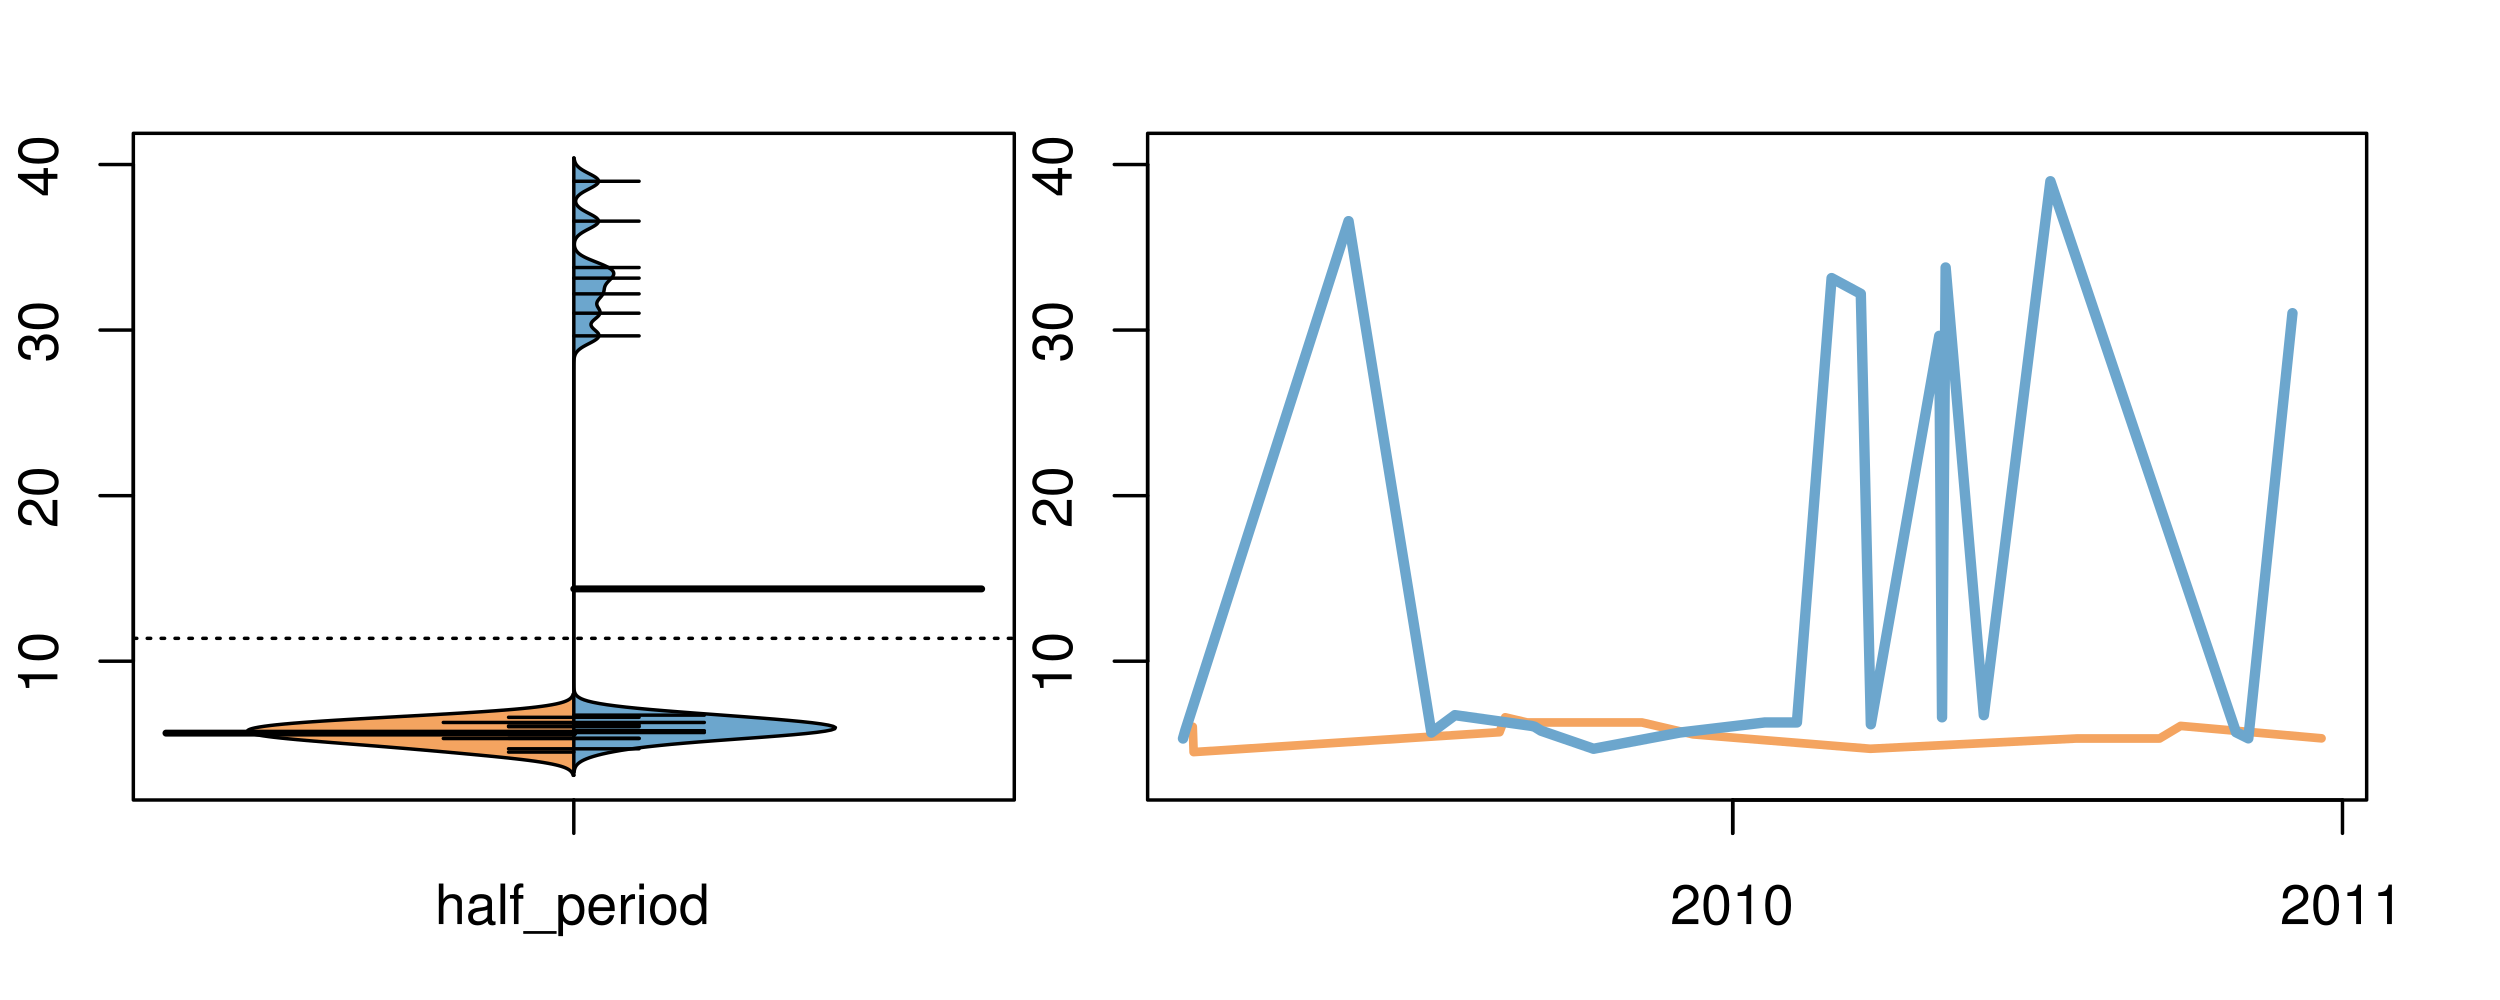 <?xml version="1.0" encoding="UTF-8"?>
<svg xmlns="http://www.w3.org/2000/svg" xmlns:xlink="http://www.w3.org/1999/xlink" width="540pt" height="216pt" viewBox="0 0 540 216" version="1.1">
<defs>
<g>
<symbol overflow="visible" id="glyph0-0">
<path style="stroke:none;" d="M -6.062 -3.109 L 0 -3.109 L 0 -4.156 L -8.516 -4.156 L -8.516 -3.469 C -7.203 -3.094 -7.016 -2.859 -6.812 -1.219 L -6.062 -1.219 Z M -6.062 -3.109 "/>
</symbol>
<symbol overflow="visible" id="glyph0-1">
<path style="stroke:none;" d="M -8.516 -3.297 C -8.516 -2.516 -8.156 -1.781 -7.578 -1.344 C -6.828 -0.797 -5.688 -0.516 -4.109 -0.516 C -1.25 -0.516 0.281 -1.469 0.281 -3.297 C 0.281 -5.094 -1.25 -6.078 -4.047 -6.078 C -5.703 -6.078 -6.797 -5.812 -7.578 -5.25 C -8.172 -4.812 -8.516 -4.109 -8.516 -3.297 Z M -7.578 -3.297 C -7.578 -4.438 -6.422 -5 -4.141 -5 C -1.734 -5 -0.594 -4.453 -0.594 -3.281 C -0.594 -2.156 -1.781 -1.594 -4.109 -1.594 C -6.438 -1.594 -7.578 -2.156 -7.578 -3.297 Z M -7.578 -3.297 "/>
</symbol>
<symbol overflow="visible" id="glyph0-2">
<path style="stroke:none;" d="M -1.047 -6.078 L -1.047 -1.594 C -1.734 -1.703 -2.188 -2.094 -2.797 -3.125 L -3.438 -4.328 C -4.094 -5.516 -4.969 -6.125 -6.016 -6.125 C -6.719 -6.125 -7.375 -5.844 -7.844 -5.344 C -8.297 -4.844 -8.516 -4.219 -8.516 -3.406 C -8.516 -2.328 -8.125 -1.531 -7.406 -1.062 C -6.953 -0.75 -6.422 -0.625 -5.562 -0.594 L -5.562 -1.656 C -6.125 -1.688 -6.484 -1.766 -6.75 -1.906 C -7.266 -2.188 -7.578 -2.734 -7.578 -3.375 C -7.578 -4.328 -6.906 -5.047 -5.984 -5.047 C -5.312 -5.047 -4.734 -4.656 -4.312 -3.906 L -3.688 -2.797 C -2.672 -1.016 -1.875 -0.5 0 -0.406 L 0 -6.078 Z M -1.047 -6.078 "/>
</symbol>
<symbol overflow="visible" id="glyph0-3">
<path style="stroke:none;" d="M -3.906 -2.656 L -3.906 -3.234 C -3.906 -4.391 -3.391 -4.984 -2.359 -4.984 C -1.297 -4.984 -0.656 -4.328 -0.656 -3.234 C -0.656 -2.078 -1.234 -1.516 -2.469 -1.438 L -2.469 -0.391 C -1.781 -0.438 -1.344 -0.547 -0.953 -0.75 C -0.141 -1.188 0.281 -2.031 0.281 -3.188 C 0.281 -4.938 -0.766 -6.078 -2.375 -6.078 C -3.453 -6.078 -4.062 -5.656 -4.406 -4.625 C -4.719 -5.422 -5.312 -5.812 -6.172 -5.812 C -7.625 -5.812 -8.516 -4.844 -8.516 -3.234 C -8.516 -1.516 -7.578 -0.594 -5.766 -0.562 L -5.766 -1.625 C -6.281 -1.625 -6.562 -1.688 -6.828 -1.812 C -7.297 -2.047 -7.578 -2.578 -7.578 -3.234 C -7.578 -4.172 -7.031 -4.734 -6.125 -4.734 C -5.531 -4.734 -5.172 -4.531 -4.984 -4.062 C -4.859 -3.766 -4.812 -3.391 -4.797 -2.656 Z M -3.906 -2.656 "/>
</symbol>
<symbol overflow="visible" id="glyph0-4">
<path style="stroke:none;" d="M -2.047 -3.922 L 0 -3.922 L 0 -4.984 L -2.047 -4.984 L -2.047 -6.234 L -2.984 -6.234 L -2.984 -4.984 L -8.516 -4.984 L -8.516 -4.203 L -3.156 -0.344 L -2.047 -0.344 Z M -2.984 -3.922 L -2.984 -1.266 L -6.703 -3.922 Z M -2.984 -3.922 "/>
</symbol>
<symbol overflow="visible" id="glyph0-5">
<path style="stroke:none;" d="M -8.75 -5.938 L -8.75 -4.938 L -5.5 -4.938 C -6.125 -4.531 -6.469 -3.859 -6.469 -3.016 C -6.469 -1.375 -5.156 -0.312 -3.156 -0.312 C -1.031 -0.312 0.281 -1.359 0.281 -3.047 C 0.281 -3.906 -0.047 -4.516 -0.828 -5.047 L 0 -5.047 L 0 -5.938 Z M -5.531 -3.188 C -5.531 -4.266 -4.578 -4.938 -3.078 -4.938 C -1.625 -4.938 -0.656 -4.25 -0.656 -3.188 C -0.656 -2.094 -1.625 -1.359 -3.094 -1.359 C -4.562 -1.359 -5.531 -2.094 -5.531 -3.188 Z M -5.531 -3.188 "/>
</symbol>
<symbol overflow="visible" id="glyph0-6">
<path style="stroke:none;" d="M -6.281 -3.094 L -6.281 -2.047 L -7.266 -2.047 C -7.688 -2.047 -7.906 -2.297 -7.906 -2.75 C -7.906 -2.828 -7.906 -2.875 -7.891 -3.094 L -8.719 -3.094 C -8.766 -2.875 -8.781 -2.734 -8.781 -2.531 C -8.781 -1.609 -8.25 -1.062 -7.359 -1.062 L -6.281 -1.062 L -6.281 -0.219 L -5.469 -0.219 L -5.469 -1.062 L 0 -1.062 L 0 -2.047 L -5.469 -2.047 L -5.469 -3.094 Z M -6.281 -3.094 "/>
</symbol>
<symbol overflow="visible" id="glyph0-7">
<path style="stroke:none;" d="M 1.516 -6.938 L 1.516 0.266 L 2.109 0.266 L 2.109 -6.938 Z M 1.516 -6.938 "/>
</symbol>
<symbol overflow="visible" id="glyph0-8">
<path style="stroke:none;" d="M -6.469 -3.266 C -6.469 -1.5 -5.203 -0.438 -3.094 -0.438 C -0.984 -0.438 0.281 -1.484 0.281 -3.281 C 0.281 -5.047 -0.984 -6.125 -3.047 -6.125 C -5.219 -6.125 -6.469 -5.078 -6.469 -3.266 Z M -5.547 -3.281 C -5.547 -4.406 -4.625 -5.078 -3.062 -5.078 C -1.578 -5.078 -0.641 -4.375 -0.641 -3.281 C -0.641 -2.156 -1.578 -1.469 -3.094 -1.469 C -4.609 -1.469 -5.547 -2.156 -5.547 -3.281 Z M -5.547 -3.281 "/>
</symbol>
<symbol overflow="visible" id="glyph0-9">
<path style="stroke:none;" d="M -8.75 -1.828 L -8.75 -0.812 L 0 -0.812 L 0 -1.828 Z M -8.75 -1.828 "/>
</symbol>
<symbol overflow="visible" id="glyph0-10">
<path style="stroke:none;" d="M -1.25 -2.297 L -1.25 -1.047 L 0 -1.047 L 0 -2.297 Z M -1.25 -2.297 "/>
</symbol>
<symbol overflow="visible" id="glyph0-11">
<path style="stroke:none;" d="M 0 -3.422 L -6.281 -5.828 L -6.281 -4.703 L -1.188 -2.922 L -6.281 -1.25 L -6.281 -0.125 L 0 -2.328 Z M 0 -3.422 "/>
</symbol>
<symbol overflow="visible" id="glyph0-12">
<path style="stroke:none;" d="M -0.594 -6.422 C -0.562 -6.312 -0.562 -6.266 -0.562 -6.203 C -0.562 -5.859 -0.75 -5.656 -1.062 -5.656 L -4.75 -5.656 C -5.875 -5.656 -6.469 -4.844 -6.469 -3.297 C -6.469 -2.391 -6.203 -1.625 -5.734 -1.219 C -5.406 -0.922 -5.047 -0.797 -4.422 -0.781 L -4.422 -1.781 C -5.203 -1.875 -5.547 -2.328 -5.547 -3.266 C -5.547 -4.156 -5.203 -4.672 -4.609 -4.672 L -4.344 -4.672 C -3.922 -4.672 -3.75 -4.422 -3.641 -3.625 C -3.469 -2.203 -3.422 -1.984 -3.266 -1.609 C -2.969 -0.875 -2.406 -0.5 -1.578 -0.5 C -0.438 -0.5 0.281 -1.297 0.281 -2.562 C 0.281 -3.359 0 -4 -0.641 -4.703 C -0.016 -4.781 0.281 -5.094 0.281 -5.734 C 0.281 -5.938 0.25 -6.094 0.172 -6.422 Z M -1.984 -4.672 C -1.641 -4.672 -1.438 -4.578 -1.156 -4.266 C -0.797 -3.859 -0.594 -3.375 -0.594 -2.781 C -0.594 -2 -0.969 -1.547 -1.609 -1.547 C -2.266 -1.547 -2.609 -1.984 -2.766 -3.062 C -2.906 -4.109 -2.953 -4.328 -3.109 -4.672 Z M -1.984 -4.672 "/>
</symbol>
<symbol overflow="visible" id="glyph0-13">
<path style="stroke:none;" d="M 0 -5.781 L -6.281 -5.781 L -6.281 -4.781 L -2.719 -4.781 C -1.438 -4.781 -0.594 -4.109 -0.594 -3.078 C -0.594 -2.281 -1.078 -1.781 -1.844 -1.781 L -6.281 -1.781 L -6.281 -0.781 L -1.438 -0.781 C -0.391 -0.781 0.281 -1.562 0.281 -2.781 C 0.281 -3.703 -0.047 -4.297 -0.875 -4.891 L 0 -4.891 Z M 0 -5.781 "/>
</symbol>
<symbol overflow="visible" id="glyph0-14">
<path style="stroke:none;" d="M -2.812 -6.156 C -3.766 -6.156 -4.344 -6.078 -4.812 -5.906 C -5.844 -5.5 -6.469 -4.531 -6.469 -3.359 C -6.469 -1.609 -5.125 -0.484 -3.062 -0.484 C -1 -0.484 0.281 -1.578 0.281 -3.344 C 0.281 -4.781 -0.547 -5.766 -1.906 -6.031 L -1.906 -5.016 C -1.078 -4.734 -0.641 -4.172 -0.641 -3.375 C -0.641 -2.734 -0.938 -2.203 -1.469 -1.859 C -1.828 -1.625 -2.188 -1.531 -2.812 -1.531 Z M -3.625 -1.547 C -4.781 -1.625 -5.547 -2.344 -5.547 -3.344 C -5.547 -4.328 -4.734 -5.094 -3.703 -5.094 C -3.672 -5.094 -3.641 -5.094 -3.625 -5.078 Z M -3.625 -1.547 "/>
</symbol>
<symbol overflow="visible" id="glyph1-0">
<path style="stroke:none;" d="M 0.844 -8.75 L 0.844 0 L 1.844 0 L 1.844 -3.469 C 1.844 -4.75 2.516 -5.594 3.547 -5.594 C 3.859 -5.594 4.188 -5.484 4.422 -5.297 C 4.719 -5.094 4.844 -4.797 4.844 -4.359 L 4.844 0 L 5.828 0 L 5.828 -4.75 C 5.828 -5.812 5.078 -6.469 3.859 -6.469 C 2.969 -6.469 2.422 -6.188 1.844 -5.422 L 1.844 -8.75 Z M 0.844 -8.75 "/>
</symbol>
<symbol overflow="visible" id="glyph1-1">
<path style="stroke:none;" d="M 6.422 -0.594 C 6.312 -0.562 6.266 -0.562 6.203 -0.562 C 5.859 -0.562 5.656 -0.75 5.656 -1.062 L 5.656 -4.75 C 5.656 -5.875 4.844 -6.469 3.297 -6.469 C 2.391 -6.469 1.625 -6.203 1.219 -5.734 C 0.922 -5.406 0.797 -5.047 0.781 -4.422 L 1.781 -4.422 C 1.875 -5.203 2.328 -5.547 3.266 -5.547 C 4.156 -5.547 4.672 -5.203 4.672 -4.609 L 4.672 -4.344 C 4.672 -3.922 4.422 -3.75 3.625 -3.641 C 2.203 -3.469 1.984 -3.422 1.609 -3.266 C 0.875 -2.969 0.5 -2.406 0.5 -1.578 C 0.5 -0.438 1.297 0.281 2.562 0.281 C 3.359 0.281 4 0 4.703 -0.641 C 4.781 -0.016 5.094 0.281 5.734 0.281 C 5.938 0.281 6.094 0.25 6.422 0.172 Z M 4.672 -1.984 C 4.672 -1.641 4.578 -1.438 4.266 -1.156 C 3.859 -0.797 3.375 -0.594 2.781 -0.594 C 2 -0.594 1.547 -0.969 1.547 -1.609 C 1.547 -2.266 1.984 -2.609 3.062 -2.766 C 4.109 -2.906 4.328 -2.953 4.672 -3.109 Z M 4.672 -1.984 "/>
</symbol>
<symbol overflow="visible" id="glyph1-2">
<path style="stroke:none;" d="M 1.828 -8.75 L 0.812 -8.75 L 0.812 0 L 1.828 0 Z M 1.828 -8.75 "/>
</symbol>
<symbol overflow="visible" id="glyph1-3">
<path style="stroke:none;" d="M 3.094 -6.281 L 2.047 -6.281 L 2.047 -7.266 C 2.047 -7.688 2.297 -7.906 2.75 -7.906 C 2.828 -7.906 2.875 -7.906 3.094 -7.891 L 3.094 -8.719 C 2.875 -8.766 2.734 -8.781 2.531 -8.781 C 1.609 -8.781 1.062 -8.25 1.062 -7.359 L 1.062 -6.281 L 0.219 -6.281 L 0.219 -5.469 L 1.062 -5.469 L 1.062 0 L 2.047 0 L 2.047 -5.469 L 3.094 -5.469 Z M 3.094 -6.281 "/>
</symbol>
<symbol overflow="visible" id="glyph1-4">
<path style="stroke:none;" d="M 6.938 1.516 L -0.266 1.516 L -0.266 2.109 L 6.938 2.109 Z M 6.938 1.516 "/>
</symbol>
<symbol overflow="visible" id="glyph1-5">
<path style="stroke:none;" d="M 0.641 2.609 L 1.656 2.609 L 1.656 -0.656 C 2.188 -0.016 2.766 0.281 3.594 0.281 C 5.203 0.281 6.281 -1.031 6.281 -3.031 C 6.281 -5.141 5.25 -6.469 3.578 -6.469 C 2.719 -6.469 2.047 -6.078 1.578 -5.344 L 1.578 -6.281 L 0.641 -6.281 Z M 3.406 -5.531 C 4.516 -5.531 5.234 -4.562 5.234 -3.062 C 5.234 -1.625 4.5 -0.656 3.406 -0.656 C 2.359 -0.656 1.656 -1.625 1.656 -3.094 C 1.656 -4.578 2.359 -5.531 3.406 -5.531 Z M 3.406 -5.531 "/>
</symbol>
<symbol overflow="visible" id="glyph1-6">
<path style="stroke:none;" d="M 6.156 -2.812 C 6.156 -3.766 6.078 -4.344 5.906 -4.812 C 5.5 -5.844 4.531 -6.469 3.359 -6.469 C 1.609 -6.469 0.484 -5.125 0.484 -3.062 C 0.484 -1 1.578 0.281 3.344 0.281 C 4.781 0.281 5.766 -0.547 6.031 -1.906 L 5.016 -1.906 C 4.734 -1.078 4.172 -0.641 3.375 -0.641 C 2.734 -0.641 2.203 -0.938 1.859 -1.469 C 1.625 -1.828 1.531 -2.188 1.531 -2.812 Z M 1.547 -3.625 C 1.625 -4.781 2.344 -5.547 3.344 -5.547 C 4.328 -5.547 5.094 -4.734 5.094 -3.703 C 5.094 -3.672 5.094 -3.641 5.078 -3.625 Z M 1.547 -3.625 "/>
</symbol>
<symbol overflow="visible" id="glyph1-7">
<path style="stroke:none;" d="M 0.828 -6.281 L 0.828 0 L 1.844 0 L 1.844 -3.266 C 1.844 -4.156 2.062 -4.75 2.547 -5.094 C 2.859 -5.328 3.156 -5.406 3.859 -5.406 L 3.859 -6.438 C 3.688 -6.453 3.594 -6.469 3.469 -6.469 C 2.812 -6.469 2.328 -6.078 1.75 -5.141 L 1.75 -6.281 Z M 0.828 -6.281 "/>
</symbol>
<symbol overflow="visible" id="glyph1-8">
<path style="stroke:none;" d="M 1.797 -6.281 L 0.797 -6.281 L 0.797 0 L 1.797 0 Z M 1.797 -8.75 L 0.797 -8.75 L 0.797 -7.484 L 1.797 -7.484 Z M 1.797 -8.75 "/>
</symbol>
<symbol overflow="visible" id="glyph1-9">
<path style="stroke:none;" d="M 3.266 -6.469 C 1.5 -6.469 0.438 -5.203 0.438 -3.094 C 0.438 -0.984 1.484 0.281 3.281 0.281 C 5.047 0.281 6.125 -0.984 6.125 -3.047 C 6.125 -5.219 5.078 -6.469 3.266 -6.469 Z M 3.281 -5.547 C 4.406 -5.547 5.078 -4.625 5.078 -3.062 C 5.078 -1.578 4.375 -0.641 3.281 -0.641 C 2.156 -0.641 1.469 -1.578 1.469 -3.094 C 1.469 -4.609 2.156 -5.547 3.281 -5.547 Z M 3.281 -5.547 "/>
</symbol>
<symbol overflow="visible" id="glyph1-10">
<path style="stroke:none;" d="M 5.938 -8.75 L 4.938 -8.75 L 4.938 -5.5 C 4.531 -6.125 3.859 -6.469 3.016 -6.469 C 1.375 -6.469 0.312 -5.156 0.312 -3.156 C 0.312 -1.031 1.359 0.281 3.047 0.281 C 3.906 0.281 4.516 -0.047 5.047 -0.828 L 5.047 0 L 5.938 0 Z M 3.188 -5.531 C 4.266 -5.531 4.938 -4.578 4.938 -3.078 C 4.938 -1.625 4.25 -0.656 3.188 -0.656 C 2.094 -0.656 1.359 -1.625 1.359 -3.094 C 1.359 -4.562 2.094 -5.531 3.188 -5.531 Z M 3.188 -5.531 "/>
</symbol>
<symbol overflow="visible" id="glyph1-11">
<path style="stroke:none;" d="M 6.078 -1.047 L 1.594 -1.047 C 1.703 -1.734 2.094 -2.188 3.125 -2.797 L 4.328 -3.438 C 5.516 -4.094 6.125 -4.969 6.125 -6.016 C 6.125 -6.719 5.844 -7.375 5.344 -7.844 C 4.844 -8.297 4.219 -8.516 3.406 -8.516 C 2.328 -8.516 1.531 -8.125 1.062 -7.406 C 0.75 -6.953 0.625 -6.422 0.594 -5.562 L 1.656 -5.562 C 1.688 -6.125 1.766 -6.484 1.906 -6.75 C 2.188 -7.266 2.734 -7.578 3.375 -7.578 C 4.328 -7.578 5.047 -6.906 5.047 -5.984 C 5.047 -5.312 4.656 -4.734 3.906 -4.312 L 2.797 -3.688 C 1.016 -2.672 0.5 -1.875 0.406 0 L 6.078 0 Z M 6.078 -1.047 "/>
</symbol>
<symbol overflow="visible" id="glyph1-12">
<path style="stroke:none;" d="M 3.297 -8.516 C 2.516 -8.516 1.781 -8.156 1.344 -7.578 C 0.797 -6.828 0.516 -5.688 0.516 -4.109 C 0.516 -1.25 1.469 0.281 3.297 0.281 C 5.094 0.281 6.078 -1.25 6.078 -4.047 C 6.078 -5.703 5.812 -6.797 5.25 -7.578 C 4.812 -8.172 4.109 -8.516 3.297 -8.516 Z M 3.297 -7.578 C 4.438 -7.578 5 -6.422 5 -4.141 C 5 -1.734 4.453 -0.594 3.281 -0.594 C 2.156 -0.594 1.594 -1.781 1.594 -4.109 C 1.594 -6.438 2.156 -7.578 3.297 -7.578 Z M 3.297 -7.578 "/>
</symbol>
<symbol overflow="visible" id="glyph1-13">
<path style="stroke:none;" d="M 3.109 -6.062 L 3.109 0 L 4.156 0 L 4.156 -8.516 L 3.469 -8.516 C 3.094 -7.203 2.859 -7.016 1.219 -6.812 L 1.219 -6.062 Z M 3.109 -6.062 "/>
</symbol>
</g>
<clipPath id="clip1">
  <path d="M 28.801 28.801 L 220.086 28.801 L 220.086 173.801 L 28.801 173.801 Z M 28.801 28.801 "/>
</clipPath>
<clipPath id="clip2">
  <path d="M 247.887 28.801 L 512.199 28.801 L 512.199 173.801 L 247.887 173.801 Z M 247.887 28.801 "/>
</clipPath>
<clipPath id="clip3">
  <path d="M 233.484 14.398 L 526.598 14.398 L 526.598 188.199 L 233.484 188.199 Z M 233.484 14.398 "/>
</clipPath>
<clipPath id="clip4">
  <path d="M 247.887 28.801 L 512.199 28.801 L 512.199 173.801 L 247.887 173.801 Z M 247.887 28.801 "/>
</clipPath>
</defs>
<g id="surface11">
<path style="fill:none;stroke-width:0.75;stroke-linecap:round;stroke-linejoin:round;stroke:rgb(0%,0%,0%);stroke-opacity:1;stroke-miterlimit:10;" d="M 28.801 172.801 L 219.086 172.801 L 219.086 28.801 L 28.801 28.801 L 28.801 172.801 "/>
<path style="fill:none;stroke-width:0.75;stroke-linecap:round;stroke-linejoin:round;stroke:rgb(0%,0%,0%);stroke-opacity:1;stroke-miterlimit:10;" d="M 28.801 142.816 L 28.801 35.539 "/>
<path style="fill:none;stroke-width:0.75;stroke-linecap:round;stroke-linejoin:round;stroke:rgb(0%,0%,0%);stroke-opacity:1;stroke-miterlimit:10;" d="M 28.801 142.816 L 21.602 142.816 "/>
<path style="fill:none;stroke-width:0.75;stroke-linecap:round;stroke-linejoin:round;stroke:rgb(0%,0%,0%);stroke-opacity:1;stroke-miterlimit:10;" d="M 28.801 107.059 L 21.602 107.059 "/>
<path style="fill:none;stroke-width:0.75;stroke-linecap:round;stroke-linejoin:round;stroke:rgb(0%,0%,0%);stroke-opacity:1;stroke-miterlimit:10;" d="M 28.801 71.297 L 21.602 71.297 "/>
<path style="fill:none;stroke-width:0.75;stroke-linecap:round;stroke-linejoin:round;stroke:rgb(0%,0%,0%);stroke-opacity:1;stroke-miterlimit:10;" d="M 28.801 35.539 L 21.602 35.539 "/>
<g style="fill:rgb(0%,0%,0%);fill-opacity:1;">
  <use xlink:href="#glyph0-0" x="12.396" y="149.816"/>
  <use xlink:href="#glyph0-1" x="12.396" y="143.145"/>
</g>
<g style="fill:rgb(0%,0%,0%);fill-opacity:1;">
  <use xlink:href="#glyph0-2" x="12.396" y="114.059"/>
  <use xlink:href="#glyph0-1" x="12.396" y="107.387"/>
</g>
<g style="fill:rgb(0%,0%,0%);fill-opacity:1;">
  <use xlink:href="#glyph0-3" x="12.396" y="78.297"/>
  <use xlink:href="#glyph0-1" x="12.396" y="71.625"/>
</g>
<g style="fill:rgb(0%,0%,0%);fill-opacity:1;">
  <use xlink:href="#glyph0-4" x="12.396" y="42.539"/>
  <use xlink:href="#glyph0-1" x="12.396" y="35.867"/>
</g>
<path style="fill:none;stroke-width:0.75;stroke-linecap:round;stroke-linejoin:round;stroke:rgb(0%,0%,0%);stroke-opacity:1;stroke-miterlimit:10;" d="M 123.941 172.801 L 123.941 172.801 "/>
<path style="fill:none;stroke-width:0.75;stroke-linecap:round;stroke-linejoin:round;stroke:rgb(0%,0%,0%);stroke-opacity:1;stroke-miterlimit:10;" d="M 123.941 172.801 L 123.941 180 "/>
<g style="fill:rgb(0%,0%,0%);fill-opacity:1;">
  <use xlink:href="#glyph1-0" x="93.941" y="199.596"/>
  <use xlink:href="#glyph1-1" x="100.613" y="199.596"/>
  <use xlink:href="#glyph1-2" x="107.285" y="199.596"/>
  <use xlink:href="#glyph1-3" x="109.949" y="199.596"/>
  <use xlink:href="#glyph1-4" x="113.285" y="199.596"/>
  <use xlink:href="#glyph1-5" x="119.957" y="199.596"/>
  <use xlink:href="#glyph1-6" x="126.629" y="199.596"/>
  <use xlink:href="#glyph1-7" x="133.301" y="199.596"/>
  <use xlink:href="#glyph1-8" x="137.297" y="199.596"/>
  <use xlink:href="#glyph1-9" x="139.961" y="199.596"/>
  <use xlink:href="#glyph1-10" x="146.633" y="199.596"/>
</g>
<g clip-path="url(#clip1)" clip-rule="nonzero">
<path style="fill:none;stroke-width:0.75;stroke-linecap:round;stroke-linejoin:round;stroke:rgb(0%,0%,0%);stroke-opacity:1;stroke-dasharray:0.75,2.25;stroke-miterlimit:10;" d="M 28.801 137.883 L 219.086 137.883 "/>
<path style=" stroke:none;fill-rule:nonzero;fill:rgb(95.686%,64.314%,37.647%);fill-opacity:1;" d="M 123.941 149.922 L 123.797 149.922 L 123.789 149.957 L 123.777 149.988 L 123.766 150.023 L 123.758 150.059 L 123.742 150.094 L 123.73 150.129 L 123.719 150.16 L 123.656 150.301 L 123.637 150.332 L 123.578 150.438 L 123.555 150.473 L 123.531 150.504 L 123.484 150.574 L 123.457 150.609 L 123.426 150.641 L 123.398 150.676 L 123.367 150.711 L 123.297 150.781 L 123.262 150.812 L 123.184 150.883 L 123.098 150.953 L 123.051 150.984 L 123.004 151.02 L 122.902 151.09 L 122.844 151.125 L 122.789 151.156 L 122.664 151.227 L 122.598 151.262 L 122.531 151.293 L 122.461 151.328 L 122.383 151.363 L 122.309 151.398 L 122.227 151.434 L 122.141 151.465 L 122.055 151.5 L 121.965 151.535 L 121.77 151.605 L 121.668 151.637 L 121.449 151.707 L 121.215 151.777 L 121.09 151.809 L 120.961 151.844 L 120.828 151.879 L 120.691 151.914 L 120.551 151.945 L 120.402 151.98 L 120.25 152.016 L 120.09 152.051 L 119.926 152.086 L 119.758 152.117 L 119.582 152.152 L 119.402 152.188 L 119.215 152.223 L 119.023 152.258 L 118.824 152.289 L 118.621 152.324 L 118.41 152.359 L 118.195 152.395 L 117.973 152.43 L 117.738 152.461 L 117.504 152.496 L 117.262 152.531 L 117.012 152.566 L 116.754 152.598 L 116.488 152.633 L 116.219 152.668 L 115.656 152.738 L 115.359 152.77 L 115.059 152.805 L 114.754 152.84 L 114.438 152.875 L 114.113 152.91 L 113.781 152.941 L 113.445 152.977 L 113.098 153.012 L 112.746 153.047 L 112.383 153.082 L 112.016 153.113 L 111.637 153.148 L 111.254 153.184 L 110.863 153.219 L 110.461 153.25 L 110.055 153.285 L 109.637 153.32 L 109.211 153.355 L 108.781 153.391 L 108.344 153.422 L 107.898 153.457 L 106.984 153.527 L 106.512 153.562 L 106.035 153.594 L 105.555 153.629 L 105.062 153.664 L 104.566 153.699 L 104.062 153.734 L 103.551 153.766 L 103.035 153.801 L 102.512 153.836 L 101.98 153.871 L 101.441 153.902 L 100.902 153.938 L 100.352 153.973 L 99.797 154.008 L 99.238 154.043 L 98.672 154.074 L 98.102 154.109 L 97.527 154.145 L 96.363 154.215 L 95.773 154.246 L 95.18 154.281 L 93.984 154.352 L 93.379 154.387 L 92.773 154.418 L 92.164 154.453 L 91.551 154.488 L 90.934 154.523 L 90.32 154.559 L 89.699 154.59 L 89.082 154.625 L 88.461 154.66 L 87.836 154.695 L 87.215 154.727 L 85.965 154.797 L 85.344 154.832 L 84.719 154.867 L 84.098 154.898 L 82.855 154.969 L 81.621 155.039 L 81.008 155.07 L 80.395 155.105 L 79.785 155.141 L 78.574 155.211 L 77.977 155.242 L 77.379 155.277 L 76.199 155.348 L 75.617 155.379 L 75.039 155.414 L 74.465 155.449 L 73.332 155.52 L 72.777 155.551 L 72.227 155.586 L 71.68 155.621 L 71.141 155.656 L 70.609 155.691 L 70.086 155.723 L 69.562 155.758 L 68.547 155.828 L 68.051 155.863 L 67.562 155.895 L 67.078 155.93 L 66.605 155.965 L 66.137 156 L 65.68 156.031 L 65.227 156.066 L 64.785 156.102 L 64.352 156.137 L 63.926 156.172 L 63.508 156.203 L 63.098 156.238 L 62.699 156.273 L 62.305 156.309 L 61.922 156.344 L 61.547 156.375 L 61.184 156.41 L 60.828 156.445 L 60.477 156.48 L 60.141 156.516 L 59.805 156.547 L 59.484 156.582 L 59.172 156.617 L 58.867 156.652 L 58.574 156.684 L 58.285 156.719 L 58.008 156.754 L 57.734 156.789 L 57.477 156.824 L 57.223 156.855 L 56.98 156.891 L 56.746 156.926 L 56.52 156.961 L 56.301 156.996 L 56.09 157.027 L 55.891 157.062 L 55.695 157.098 L 55.512 157.133 L 55.336 157.168 L 55.168 157.199 L 55.008 157.234 L 54.855 157.27 L 54.715 157.305 L 54.574 157.336 L 54.449 157.371 L 54.328 157.406 L 54.219 157.441 L 54.113 157.477 L 54.016 157.508 L 53.93 157.543 L 53.848 157.578 L 53.777 157.613 L 53.711 157.648 L 53.652 157.68 L 53.559 157.75 L 53.527 157.785 L 53.5 157.82 L 53.48 157.852 L 53.469 157.887 L 53.465 157.922 L 53.473 157.957 L 53.48 157.988 L 53.5 158.023 L 53.527 158.059 L 53.562 158.094 L 53.602 158.129 L 53.652 158.16 L 53.711 158.195 L 53.773 158.23 L 53.848 158.266 L 53.926 158.301 L 54.016 158.332 L 54.109 158.367 L 54.215 158.402 L 54.324 158.438 L 54.441 158.473 L 54.57 158.504 L 54.703 158.539 L 54.844 158.574 L 54.992 158.609 L 55.152 158.641 L 55.312 158.676 L 55.484 158.711 L 55.852 158.781 L 56.047 158.812 L 56.25 158.848 L 56.461 158.883 L 56.676 158.918 L 56.902 158.953 L 57.133 158.984 L 57.371 159.02 L 57.871 159.09 L 58.133 159.125 L 58.402 159.156 L 58.676 159.191 L 58.957 159.227 L 59.246 159.262 L 59.543 159.293 L 59.84 159.328 L 60.465 159.398 L 60.785 159.434 L 61.113 159.465 L 61.445 159.5 L 61.785 159.535 L 62.129 159.57 L 62.48 159.605 L 62.832 159.637 L 63.559 159.707 L 63.93 159.742 L 64.305 159.777 L 64.684 159.809 L 65.457 159.879 L 66.246 159.949 L 66.645 159.98 L 67.457 160.051 L 67.867 160.086 L 68.277 160.117 L 68.695 160.152 L 69.109 160.188 L 69.953 160.258 L 70.379 160.289 L 70.805 160.324 L 72.094 160.43 L 72.527 160.461 L 74.262 160.602 L 74.699 160.633 L 75.133 160.668 L 76.008 160.738 L 76.441 160.77 L 76.879 160.805 L 77.746 160.875 L 78.184 160.91 L 78.613 160.941 L 79.48 161.012 L 80.34 161.082 L 80.77 161.113 L 81.199 161.148 L 82.051 161.219 L 82.473 161.254 L 82.895 161.285 L 83.738 161.355 L 84.156 161.391 L 84.574 161.422 L 86.23 161.562 L 86.641 161.594 L 87.051 161.629 L 88.27 161.734 L 88.672 161.766 L 89.477 161.836 L 90.273 161.906 L 90.672 161.938 L 91.855 162.043 L 92.25 162.074 L 93.422 162.18 L 93.809 162.215 L 94.199 162.246 L 94.973 162.316 L 95.738 162.387 L 96.125 162.418 L 96.504 162.453 L 96.887 162.488 L 97.645 162.559 L 98.023 162.59 L 98.781 162.66 L 99.156 162.695 L 99.531 162.727 L 99.902 162.762 L 100.277 162.797 L 100.648 162.832 L 101.016 162.867 L 101.387 162.898 L 102.488 163.004 L 102.852 163.039 L 103.215 163.07 L 104.293 163.176 L 104.648 163.211 L 105.004 163.242 L 105.707 163.312 L 106.055 163.348 L 106.402 163.379 L 107.09 163.449 L 107.426 163.484 L 107.766 163.52 L 108.102 163.551 L 108.434 163.586 L 109.09 163.656 L 109.414 163.691 L 109.734 163.723 L 110.055 163.758 L 110.371 163.793 L 110.684 163.828 L 110.992 163.863 L 111.297 163.895 L 111.602 163.93 L 112.195 164 L 112.484 164.031 L 112.773 164.066 L 113.059 164.102 L 113.34 164.137 L 113.617 164.172 L 113.887 164.203 L 114.156 164.238 L 114.422 164.273 L 114.684 164.309 L 114.941 164.344 L 115.191 164.375 L 115.441 164.41 L 115.926 164.48 L 116.16 164.516 L 116.391 164.547 L 116.617 164.582 L 117.062 164.652 L 117.273 164.684 L 117.484 164.719 L 117.891 164.789 L 118.086 164.824 L 118.277 164.855 L 118.469 164.891 L 118.652 164.926 L 118.832 164.961 L 119.004 164.996 L 119.176 165.027 L 119.344 165.062 L 119.664 165.133 L 119.816 165.168 L 119.969 165.199 L 120.258 165.27 L 120.395 165.305 L 120.531 165.336 L 120.66 165.371 L 120.91 165.441 L 121.027 165.477 L 121.145 165.508 L 121.258 165.543 L 121.367 165.578 L 121.473 165.613 L 121.57 165.648 L 121.672 165.68 L 121.859 165.75 L 122.031 165.82 L 122.117 165.852 L 122.273 165.922 L 122.348 165.957 L 122.418 165.992 L 122.488 166.023 L 122.555 166.059 L 122.68 166.129 L 122.738 166.16 L 122.797 166.195 L 122.852 166.23 L 122.953 166.301 L 123 166.332 L 123.047 166.367 L 123.176 166.473 L 123.211 166.504 L 123.25 166.539 L 123.32 166.609 L 123.352 166.645 L 123.383 166.676 L 123.414 166.711 L 123.469 166.781 L 123.492 166.812 L 123.52 166.848 L 123.539 166.883 L 123.586 166.953 L 123.605 166.984 L 123.625 167.02 L 123.641 167.055 L 123.66 167.09 L 123.676 167.125 L 123.691 167.156 L 123.703 167.191 L 123.719 167.227 L 123.73 167.262 L 123.746 167.297 L 123.758 167.328 L 123.766 167.363 L 123.789 167.434 L 123.797 167.465 L 123.941 167.465 Z M 123.941 149.922 "/>
<path style="fill:none;stroke-width:0.75;stroke-linecap:round;stroke-linejoin:round;stroke:rgb(0%,0%,0%);stroke-opacity:1;stroke-miterlimit:10;" d="M 123.941 149.922 L 123.797 149.922 L 123.789 149.957 L 123.777 149.988 L 123.766 150.023 L 123.758 150.059 L 123.742 150.094 L 123.73 150.129 L 123.719 150.16 L 123.656 150.301 L 123.637 150.332 L 123.578 150.438 L 123.555 150.473 L 123.531 150.504 L 123.484 150.574 L 123.457 150.609 L 123.426 150.641 L 123.398 150.676 L 123.367 150.711 L 123.297 150.781 L 123.262 150.812 L 123.184 150.883 L 123.098 150.953 L 123.051 150.984 L 123.004 151.02 L 122.902 151.09 L 122.844 151.125 L 122.789 151.156 L 122.664 151.227 L 122.598 151.262 L 122.531 151.293 L 122.461 151.328 L 122.383 151.363 L 122.309 151.398 L 122.227 151.434 L 122.141 151.465 L 122.055 151.5 L 121.965 151.535 L 121.77 151.605 L 121.668 151.637 L 121.449 151.707 L 121.215 151.777 L 121.09 151.809 L 120.961 151.844 L 120.828 151.879 L 120.691 151.914 L 120.551 151.945 L 120.402 151.98 L 120.25 152.016 L 120.09 152.051 L 119.926 152.086 L 119.758 152.117 L 119.582 152.152 L 119.402 152.188 L 119.215 152.223 L 119.023 152.258 L 118.824 152.289 L 118.621 152.324 L 118.41 152.359 L 118.195 152.395 L 117.973 152.43 L 117.738 152.461 L 117.504 152.496 L 117.262 152.531 L 117.012 152.566 L 116.754 152.598 L 116.488 152.633 L 116.219 152.668 L 115.656 152.738 L 115.359 152.77 L 115.059 152.805 L 114.754 152.84 L 114.438 152.875 L 114.113 152.91 L 113.781 152.941 L 113.445 152.977 L 113.098 153.012 L 112.746 153.047 L 112.383 153.082 L 112.016 153.113 L 111.637 153.148 L 111.254 153.184 L 110.863 153.219 L 110.461 153.25 L 110.055 153.285 L 109.637 153.32 L 109.211 153.355 L 108.781 153.391 L 108.344 153.422 L 107.898 153.457 L 106.984 153.527 L 106.512 153.562 L 106.035 153.594 L 105.555 153.629 L 105.062 153.664 L 104.566 153.699 L 104.062 153.734 L 103.551 153.766 L 103.035 153.801 L 102.512 153.836 L 101.98 153.871 L 101.441 153.902 L 100.902 153.938 L 100.352 153.973 L 99.797 154.008 L 99.238 154.043 L 98.672 154.074 L 98.102 154.109 L 97.527 154.145 L 96.363 154.215 L 95.773 154.246 L 95.18 154.281 L 93.984 154.352 L 93.379 154.387 L 92.773 154.418 L 92.164 154.453 L 91.551 154.488 L 90.934 154.523 L 90.32 154.559 L 89.699 154.59 L 89.082 154.625 L 88.461 154.66 L 87.836 154.695 L 87.215 154.727 L 85.965 154.797 L 85.344 154.832 L 84.719 154.867 L 84.098 154.898 L 82.855 154.969 L 81.621 155.039 L 81.008 155.07 L 80.395 155.105 L 79.785 155.141 L 78.574 155.211 L 77.977 155.242 L 77.379 155.277 L 76.199 155.348 L 75.617 155.379 L 75.039 155.414 L 74.465 155.449 L 73.332 155.52 L 72.777 155.551 L 72.227 155.586 L 71.68 155.621 L 71.141 155.656 L 70.609 155.691 L 70.086 155.723 L 69.562 155.758 L 68.547 155.828 L 68.051 155.863 L 67.562 155.895 L 67.078 155.93 L 66.605 155.965 L 66.137 156 L 65.68 156.031 L 65.227 156.066 L 64.785 156.102 L 64.352 156.137 L 63.926 156.172 L 63.508 156.203 L 63.098 156.238 L 62.699 156.273 L 62.305 156.309 L 61.922 156.344 L 61.547 156.375 L 61.184 156.41 L 60.828 156.445 L 60.477 156.48 L 60.141 156.516 L 59.805 156.547 L 59.484 156.582 L 59.172 156.617 L 58.867 156.652 L 58.574 156.684 L 58.285 156.719 L 58.008 156.754 L 57.734 156.789 L 57.477 156.824 L 57.223 156.855 L 56.98 156.891 L 56.746 156.926 L 56.52 156.961 L 56.301 156.996 L 56.09 157.027 L 55.891 157.062 L 55.695 157.098 L 55.512 157.133 L 55.336 157.168 L 55.168 157.199 L 55.008 157.234 L 54.855 157.27 L 54.715 157.305 L 54.574 157.336 L 54.449 157.371 L 54.328 157.406 L 54.219 157.441 L 54.113 157.477 L 54.016 157.508 L 53.93 157.543 L 53.848 157.578 L 53.777 157.613 L 53.711 157.648 L 53.652 157.68 L 53.559 157.75 L 53.527 157.785 L 53.5 157.82 L 53.48 157.852 L 53.469 157.887 L 53.465 157.922 L 53.473 157.957 L 53.48 157.988 L 53.5 158.023 L 53.527 158.059 L 53.562 158.094 L 53.602 158.129 L 53.652 158.16 L 53.711 158.195 L 53.773 158.23 L 53.848 158.266 L 53.926 158.301 L 54.016 158.332 L 54.109 158.367 L 54.215 158.402 L 54.324 158.438 L 54.441 158.473 L 54.57 158.504 L 54.703 158.539 L 54.844 158.574 L 54.992 158.609 L 55.152 158.641 L 55.312 158.676 L 55.484 158.711 L 55.852 158.781 L 56.047 158.812 L 56.25 158.848 L 56.461 158.883 L 56.676 158.918 L 56.902 158.953 L 57.133 158.984 L 57.371 159.02 L 57.871 159.09 L 58.133 159.125 L 58.402 159.156 L 58.676 159.191 L 58.957 159.227 L 59.246 159.262 L 59.543 159.293 L 59.84 159.328 L 60.465 159.398 L 60.785 159.434 L 61.113 159.465 L 61.445 159.5 L 61.785 159.535 L 62.129 159.57 L 62.48 159.605 L 62.832 159.637 L 63.559 159.707 L 63.93 159.742 L 64.305 159.777 L 64.684 159.809 L 65.457 159.879 L 66.246 159.949 L 66.645 159.98 L 67.457 160.051 L 67.867 160.086 L 68.277 160.117 L 68.695 160.152 L 69.109 160.188 L 69.953 160.258 L 70.379 160.289 L 70.805 160.324 L 72.094 160.43 L 72.527 160.461 L 74.262 160.602 L 74.699 160.633 L 75.133 160.668 L 76.008 160.738 L 76.441 160.77 L 76.879 160.805 L 77.746 160.875 L 78.184 160.91 L 78.613 160.941 L 79.48 161.012 L 80.34 161.082 L 80.77 161.113 L 81.199 161.148 L 82.051 161.219 L 82.473 161.254 L 82.895 161.285 L 83.738 161.355 L 84.156 161.391 L 84.574 161.422 L 86.23 161.562 L 86.641 161.594 L 87.051 161.629 L 88.27 161.734 L 88.672 161.766 L 89.477 161.836 L 90.273 161.906 L 90.672 161.938 L 91.855 162.043 L 92.25 162.074 L 93.422 162.18 L 93.809 162.215 L 94.199 162.246 L 94.973 162.316 L 95.738 162.387 L 96.125 162.418 L 96.504 162.453 L 96.887 162.488 L 97.645 162.559 L 98.023 162.59 L 98.781 162.66 L 99.156 162.695 L 99.531 162.727 L 99.902 162.762 L 100.277 162.797 L 100.648 162.832 L 101.016 162.867 L 101.387 162.898 L 102.488 163.004 L 102.852 163.039 L 103.215 163.07 L 104.293 163.176 L 104.648 163.211 L 105.004 163.242 L 105.707 163.312 L 106.055 163.348 L 106.402 163.379 L 107.09 163.449 L 107.426 163.484 L 107.766 163.52 L 108.102 163.551 L 108.434 163.586 L 109.09 163.656 L 109.414 163.691 L 109.734 163.723 L 110.055 163.758 L 110.371 163.793 L 110.684 163.828 L 110.992 163.863 L 111.297 163.895 L 111.602 163.93 L 112.195 164 L 112.484 164.031 L 112.773 164.066 L 113.059 164.102 L 113.34 164.137 L 113.617 164.172 L 113.887 164.203 L 114.156 164.238 L 114.422 164.273 L 114.684 164.309 L 114.941 164.344 L 115.191 164.375 L 115.441 164.41 L 115.926 164.48 L 116.16 164.516 L 116.391 164.547 L 116.617 164.582 L 117.062 164.652 L 117.273 164.684 L 117.484 164.719 L 117.891 164.789 L 118.086 164.824 L 118.277 164.855 L 118.469 164.891 L 118.652 164.926 L 118.832 164.961 L 119.004 164.996 L 119.176 165.027 L 119.344 165.062 L 119.664 165.133 L 119.816 165.168 L 119.969 165.199 L 120.258 165.27 L 120.395 165.305 L 120.531 165.336 L 120.66 165.371 L 120.91 165.441 L 121.027 165.477 L 121.145 165.508 L 121.258 165.543 L 121.367 165.578 L 121.473 165.613 L 121.57 165.648 L 121.672 165.68 L 121.859 165.75 L 122.031 165.82 L 122.117 165.852 L 122.273 165.922 L 122.348 165.957 L 122.418 165.992 L 122.488 166.023 L 122.555 166.059 L 122.68 166.129 L 122.738 166.16 L 122.797 166.195 L 122.852 166.23 L 122.953 166.301 L 123 166.332 L 123.047 166.367 L 123.176 166.473 L 123.211 166.504 L 123.25 166.539 L 123.32 166.609 L 123.352 166.645 L 123.383 166.676 L 123.414 166.711 L 123.469 166.781 L 123.492 166.812 L 123.52 166.848 L 123.539 166.883 L 123.586 166.953 L 123.605 166.984 L 123.625 167.02 L 123.641 167.055 L 123.66 167.09 L 123.676 167.125 L 123.691 167.156 L 123.703 167.191 L 123.719 167.227 L 123.73 167.262 L 123.746 167.297 L 123.758 167.328 L 123.766 167.363 L 123.789 167.434 L 123.797 167.465 L 123.941 167.465 "/>
<path style=" stroke:none;fill-rule:nonzero;fill:rgb(42.353%,65.098%,80.392%);fill-opacity:1;" d="M 123.941 166.75 L 124.008 166.75 L 124.043 166.492 L 124.094 166.234 L 124.172 165.973 L 124.273 165.715 L 124.422 165.453 L 124.617 165.195 L 124.875 164.934 L 125.207 164.676 L 125.613 164.414 L 126.109 164.156 L 126.703 163.898 L 127.398 163.637 L 128.203 163.379 L 129.125 163.117 L 130.164 162.859 L 131.348 162.598 L 132.684 162.34 L 134.184 162.078 L 135.875 161.82 L 137.773 161.562 L 139.902 161.301 L 142.285 161.043 L 144.922 160.781 L 147.816 160.523 L 150.949 160.262 L 154.281 160.004 L 157.766 159.746 L 161.305 159.484 L 164.805 159.227 L 168.16 158.965 L 171.273 158.707 L 174.047 158.445 L 176.398 158.188 L 178.254 157.926 L 179.566 157.668 L 180.301 157.41 L 180.445 157.148 L 179.969 156.891 L 178.93 156.629 L 177.395 156.371 L 175.406 156.109 L 173.023 155.852 L 170.301 155.594 L 167.301 155.332 L 164.078 155.074 L 160.695 154.812 L 157.211 154.555 L 153.688 154.293 L 150.195 154.035 L 146.801 153.773 L 143.562 153.516 L 140.523 153.258 L 137.73 152.996 L 135.215 152.738 L 132.992 152.477 L 131.07 152.219 L 129.445 151.957 L 128.105 151.699 L 127.023 151.438 L 126.191 151.18 L 125.551 150.922 L 125.07 150.66 L 124.715 150.402 L 124.461 150.141 L 124.281 149.883 L 124.16 149.621 L 124.078 149.363 L 124.023 149.105 L 123.992 148.844 L 123.969 148.586 L 123.957 148.324 L 123.953 148.066 L 123.949 147.805 L 123.945 147.547 L 123.945 147.027 L 123.941 146.77 L 123.941 79.809 L 123.945 79.551 L 123.945 79.031 L 123.949 78.773 L 123.953 78.512 L 123.961 78.254 L 123.973 77.992 L 123.988 77.734 L 124.016 77.473 L 124.055 77.215 L 124.117 76.957 L 124.199 76.695 L 124.312 76.438 L 124.465 76.176 L 124.664 75.918 L 124.91 75.656 L 125.215 75.398 L 125.574 75.137 L 125.988 74.879 L 126.449 74.621 L 126.941 74.359 L 127.441 74.102 L 127.93 73.84 L 128.379 73.582 L 128.77 73.32 L 129.074 73.062 L 129.277 72.805 L 129.371 72.543 L 129.352 72.285 L 129.223 72.023 L 129.008 71.766 L 128.734 71.504 L 128.445 71.246 L 128.16 70.984 L 127.922 70.727 L 127.746 70.469 L 127.656 70.207 L 127.664 69.949 L 127.77 69.688 L 127.957 69.43 L 128.219 69.168 L 128.52 68.91 L 128.828 68.648 L 129.113 68.391 L 129.348 68.133 L 129.516 67.871 L 129.605 67.613 L 129.609 67.352 L 129.547 67.094 L 129.426 66.832 L 129.273 66.574 L 129.117 66.316 L 128.992 66.055 L 128.918 65.797 L 128.902 65.535 L 128.961 65.277 L 129.082 65.016 L 129.258 64.758 L 129.465 64.496 L 129.691 64.238 L 129.91 63.98 L 130.102 63.719 L 130.254 63.461 L 130.363 63.199 L 130.434 62.941 L 130.484 62.68 L 130.523 62.422 L 130.57 62.164 L 130.645 61.902 L 130.754 61.645 L 130.906 61.383 L 131.098 61.125 L 131.328 60.863 L 131.582 60.605 L 131.84 60.344 L 132.082 60.086 L 132.289 59.828 L 132.453 59.566 L 132.551 59.309 L 132.574 59.047 L 132.516 58.789 L 132.367 58.527 L 132.125 58.27 L 131.797 58.012 L 131.371 57.75 L 130.863 57.492 L 130.297 57.23 L 129.684 56.973 L 129.039 56.711 L 128.383 56.453 L 127.742 56.191 L 127.125 55.934 L 126.555 55.676 L 126.039 55.414 L 125.59 55.156 L 125.211 54.895 L 124.902 54.637 L 124.652 54.375 L 124.457 54.117 L 124.309 53.855 L 124.203 53.598 L 124.129 53.34 L 124.086 53.078 L 124.07 52.82 L 124.078 52.559 L 124.109 52.301 L 124.168 52.039 L 124.262 51.781 L 124.391 51.523 L 124.566 51.262 L 124.789 51.004 L 125.066 50.742 L 125.398 50.484 L 125.785 50.223 L 126.223 49.965 L 126.695 49.703 L 127.195 49.445 L 127.691 49.188 L 128.16 48.926 L 128.574 48.668 L 128.91 48.406 L 129.148 48.148 L 129.27 47.887 L 129.266 47.629 L 129.137 47.371 L 128.895 47.109 L 128.551 46.852 L 128.129 46.59 L 127.652 46.332 L 127.152 46.07 L 126.66 45.812 L 126.191 45.551 L 125.758 45.293 L 125.379 45.035 L 125.059 44.773 L 124.797 44.516 L 124.594 44.254 L 124.453 43.996 L 124.367 43.734 L 124.34 43.477 L 124.363 43.215 L 124.441 42.957 L 124.578 42.699 L 124.77 42.438 L 125.02 42.18 L 125.332 41.918 L 125.703 41.66 L 126.129 41.398 L 126.598 41.141 L 127.094 40.883 L 127.594 40.621 L 128.07 40.363 L 128.5 40.102 L 128.855 39.844 L 129.117 39.582 L 129.262 39.324 L 129.285 39.062 L 129.184 38.805 L 128.961 38.547 L 128.637 38.285 L 128.223 38.027 L 127.754 37.766 L 127.258 37.508 L 126.758 37.246 L 126.277 36.988 L 125.836 36.73 L 125.438 36.469 L 125.098 36.211 L 124.812 35.949 L 124.582 35.691 L 124.398 35.43 L 124.262 35.172 L 124.164 34.91 L 124.09 34.652 L 124.039 34.395 L 124.004 34.133 L 123.941 34.133 Z M 123.941 166.75 "/>
<path style="fill:none;stroke-width:0.75;stroke-linecap:round;stroke-linejoin:round;stroke:rgb(0%,0%,0%);stroke-opacity:1;stroke-miterlimit:10;" d="M 123.941 166.75 L 124.008 166.75 L 124.043 166.492 L 124.094 166.234 L 124.172 165.973 L 124.273 165.715 L 124.422 165.453 L 124.617 165.195 L 124.875 164.934 L 125.207 164.676 L 125.613 164.414 L 126.109 164.156 L 126.703 163.898 L 127.398 163.637 L 128.203 163.379 L 129.125 163.117 L 130.164 162.859 L 131.348 162.598 L 132.684 162.34 L 134.184 162.078 L 135.875 161.82 L 137.773 161.562 L 139.902 161.301 L 142.285 161.043 L 144.922 160.781 L 147.816 160.523 L 150.949 160.262 L 154.281 160.004 L 157.766 159.746 L 161.305 159.484 L 164.805 159.227 L 168.16 158.965 L 171.273 158.707 L 174.047 158.445 L 176.398 158.188 L 178.254 157.926 L 179.566 157.668 L 180.301 157.41 L 180.445 157.148 L 179.969 156.891 L 178.93 156.629 L 177.395 156.371 L 175.406 156.109 L 173.023 155.852 L 170.301 155.594 L 167.301 155.332 L 164.078 155.074 L 160.695 154.812 L 157.211 154.555 L 153.688 154.293 L 150.195 154.035 L 146.801 153.773 L 143.562 153.516 L 140.523 153.258 L 137.73 152.996 L 135.215 152.738 L 132.992 152.477 L 131.07 152.219 L 129.445 151.957 L 128.105 151.699 L 127.023 151.438 L 126.191 151.18 L 125.551 150.922 L 125.07 150.66 L 124.715 150.402 L 124.461 150.141 L 124.281 149.883 L 124.16 149.621 L 124.078 149.363 L 124.023 149.105 L 123.992 148.844 L 123.969 148.586 L 123.957 148.324 L 123.953 148.066 L 123.949 147.805 L 123.945 147.547 L 123.945 147.027 L 123.941 146.77 L 123.941 79.809 L 123.945 79.551 L 123.945 79.031 L 123.949 78.773 L 123.953 78.512 L 123.961 78.254 L 123.973 77.992 L 123.988 77.734 L 124.016 77.473 L 124.055 77.215 L 124.117 76.957 L 124.199 76.695 L 124.312 76.438 L 124.465 76.176 L 124.664 75.918 L 124.91 75.656 L 125.215 75.398 L 125.574 75.137 L 125.988 74.879 L 126.449 74.621 L 126.941 74.359 L 127.441 74.102 L 127.93 73.84 L 128.379 73.582 L 128.77 73.32 L 129.074 73.062 L 129.277 72.805 L 129.371 72.543 L 129.352 72.285 L 129.223 72.023 L 129.008 71.766 L 128.734 71.504 L 128.445 71.246 L 128.16 70.984 L 127.922 70.727 L 127.746 70.469 L 127.656 70.207 L 127.664 69.949 L 127.77 69.688 L 127.957 69.43 L 128.219 69.168 L 128.52 68.91 L 128.828 68.648 L 129.113 68.391 L 129.348 68.133 L 129.516 67.871 L 129.605 67.613 L 129.609 67.352 L 129.547 67.094 L 129.426 66.832 L 129.273 66.574 L 129.117 66.316 L 128.992 66.055 L 128.918 65.797 L 128.902 65.535 L 128.961 65.277 L 129.082 65.016 L 129.258 64.758 L 129.465 64.496 L 129.691 64.238 L 129.91 63.98 L 130.102 63.719 L 130.254 63.461 L 130.363 63.199 L 130.434 62.941 L 130.484 62.68 L 130.523 62.422 L 130.57 62.164 L 130.645 61.902 L 130.754 61.645 L 130.906 61.383 L 131.098 61.125 L 131.328 60.863 L 131.582 60.605 L 131.84 60.344 L 132.082 60.086 L 132.289 59.828 L 132.453 59.566 L 132.551 59.309 L 132.574 59.047 L 132.516 58.789 L 132.367 58.527 L 132.125 58.27 L 131.797 58.012 L 131.371 57.75 L 130.863 57.492 L 130.297 57.23 L 129.684 56.973 L 129.039 56.711 L 128.383 56.453 L 127.742 56.191 L 127.125 55.934 L 126.555 55.676 L 126.039 55.414 L 125.59 55.156 L 125.211 54.895 L 124.902 54.637 L 124.652 54.375 L 124.457 54.117 L 124.309 53.855 L 124.203 53.598 L 124.129 53.34 L 124.086 53.078 L 124.07 52.82 L 124.078 52.559 L 124.109 52.301 L 124.168 52.039 L 124.262 51.781 L 124.391 51.523 L 124.566 51.262 L 124.789 51.004 L 125.066 50.742 L 125.398 50.484 L 125.785 50.223 L 126.223 49.965 L 126.695 49.703 L 127.195 49.445 L 127.691 49.188 L 128.16 48.926 L 128.574 48.668 L 128.91 48.406 L 129.148 48.148 L 129.27 47.887 L 129.266 47.629 L 129.137 47.371 L 128.895 47.109 L 128.551 46.852 L 128.129 46.59 L 127.652 46.332 L 127.152 46.07 L 126.66 45.812 L 126.191 45.551 L 125.758 45.293 L 125.379 45.035 L 125.059 44.773 L 124.797 44.516 L 124.594 44.254 L 124.453 43.996 L 124.367 43.734 L 124.34 43.477 L 124.363 43.215 L 124.441 42.957 L 124.578 42.699 L 124.77 42.438 L 125.02 42.18 L 125.332 41.918 L 125.703 41.66 L 126.129 41.398 L 126.598 41.141 L 127.094 40.883 L 127.594 40.621 L 128.07 40.363 L 128.5 40.102 L 128.855 39.844 L 129.117 39.582 L 129.262 39.324 L 129.285 39.062 L 129.184 38.805 L 128.961 38.547 L 128.637 38.285 L 128.223 38.027 L 127.754 37.766 L 127.258 37.508 L 126.758 37.246 L 126.277 36.988 L 125.836 36.73 L 125.438 36.469 L 125.098 36.211 L 124.812 35.949 L 124.582 35.691 L 124.398 35.43 L 124.262 35.172 L 124.164 34.91 L 124.09 34.652 L 124.039 34.395 L 124.004 34.133 L 123.941 34.133 "/>
<path style="fill:none;stroke-width:1.5;stroke-linecap:round;stroke-linejoin:round;stroke:rgb(0%,0%,0%);stroke-opacity:1;stroke-miterlimit:10;" d="M 35.848 158.355 L 123.941 158.355 "/>
<path style="fill:none;stroke-width:1.5;stroke-linecap:round;stroke-linejoin:round;stroke:rgb(0%,0%,0%);stroke-opacity:1;stroke-miterlimit:10;" d="M 123.941 127.203 L 212.039 127.203 "/>
<path style="fill:none;stroke-width:0.75;stroke-linecap:round;stroke-linejoin:round;stroke:rgb(0%,0%,0%);stroke-opacity:1;stroke-miterlimit:10;" d="M 109.848 162.449 L 123.941 162.449 "/>
<path style="fill:none;stroke-width:0.75;stroke-linecap:round;stroke-linejoin:round;stroke:rgb(0%,0%,0%);stroke-opacity:1;stroke-miterlimit:10;" d="M 109.848 161.734 L 123.941 161.734 "/>
<path style="fill:none;stroke-width:0.75;stroke-linecap:round;stroke-linejoin:round;stroke:rgb(0%,0%,0%);stroke-opacity:1;stroke-miterlimit:10;" d="M 95.754 159.516 L 123.941 159.516 "/>
<path style="fill:none;stroke-width:0.75;stroke-linecap:round;stroke-linejoin:round;stroke:rgb(0%,0%,0%);stroke-opacity:1;stroke-miterlimit:10;" d="M 109.848 159.48 L 123.941 159.48 "/>
<path style="fill:none;stroke-width:0.75;stroke-linecap:round;stroke-linejoin:round;stroke:rgb(0%,0%,0%);stroke-opacity:1;stroke-miterlimit:10;" d="M 109.848 158.621 L 123.941 158.621 "/>
<path style="fill:none;stroke-width:0.75;stroke-linecap:round;stroke-linejoin:round;stroke:rgb(0%,0%,0%);stroke-opacity:1;stroke-miterlimit:10;" d="M 109.848 158.156 L 123.941 158.156 "/>
<path style="fill:none;stroke-width:0.75;stroke-linecap:round;stroke-linejoin:round;stroke:rgb(0%,0%,0%);stroke-opacity:1;stroke-miterlimit:10;" d="M 109.848 156.977 L 123.941 156.977 "/>
<path style="fill:none;stroke-width:0.75;stroke-linecap:round;stroke-linejoin:round;stroke:rgb(0%,0%,0%);stroke-opacity:1;stroke-miterlimit:10;" d="M 109.848 156.797 L 123.941 156.797 "/>
<path style="fill:none;stroke-width:0.75;stroke-linecap:round;stroke-linejoin:round;stroke:rgb(0%,0%,0%);stroke-opacity:1;stroke-miterlimit:10;" d="M 95.754 156.047 L 123.941 156.047 "/>
<path style="fill:none;stroke-width:0.75;stroke-linecap:round;stroke-linejoin:round;stroke:rgb(0%,0%,0%);stroke-opacity:1;stroke-miterlimit:10;" d="M 109.848 154.938 L 123.941 154.938 "/>
<path style="fill:none;stroke-width:0.75;stroke-linecap:round;stroke-linejoin:round;stroke:rgb(0%,0%,0%);stroke-opacity:1;stroke-miterlimit:10;" d="M 123.941 161.734 L 138.039 161.734 "/>
<path style="fill:none;stroke-width:0.75;stroke-linecap:round;stroke-linejoin:round;stroke:rgb(0%,0%,0%);stroke-opacity:1;stroke-miterlimit:10;" d="M 123.941 159.516 L 138.039 159.516 "/>
<path style="fill:none;stroke-width:0.75;stroke-linecap:round;stroke-linejoin:round;stroke:rgb(0%,0%,0%);stroke-opacity:1;stroke-miterlimit:10;" d="M 123.941 159.48 L 138.039 159.48 "/>
<path style="fill:none;stroke-width:0.75;stroke-linecap:round;stroke-linejoin:round;stroke:rgb(0%,0%,0%);stroke-opacity:1;stroke-miterlimit:10;" d="M 123.941 158.23 L 152.133 158.23 "/>
<path style="fill:none;stroke-width:0.75;stroke-linecap:round;stroke-linejoin:round;stroke:rgb(0%,0%,0%);stroke-opacity:1;stroke-miterlimit:10;" d="M 123.941 158.156 L 138.039 158.156 "/>
<path style="fill:none;stroke-width:0.75;stroke-linecap:round;stroke-linejoin:round;stroke:rgb(0%,0%,0%);stroke-opacity:1;stroke-miterlimit:10;" d="M 123.941 157.836 L 152.133 157.836 "/>
<path style="fill:none;stroke-width:0.75;stroke-linecap:round;stroke-linejoin:round;stroke:rgb(0%,0%,0%);stroke-opacity:1;stroke-miterlimit:10;" d="M 123.941 156.977 L 138.039 156.977 "/>
<path style="fill:none;stroke-width:0.75;stroke-linecap:round;stroke-linejoin:round;stroke:rgb(0%,0%,0%);stroke-opacity:1;stroke-miterlimit:10;" d="M 123.941 156.797 L 138.039 156.797 "/>
<path style="fill:none;stroke-width:0.75;stroke-linecap:round;stroke-linejoin:round;stroke:rgb(0%,0%,0%);stroke-opacity:1;stroke-miterlimit:10;" d="M 123.941 156.441 L 138.039 156.441 "/>
<path style="fill:none;stroke-width:0.75;stroke-linecap:round;stroke-linejoin:round;stroke:rgb(0%,0%,0%);stroke-opacity:1;stroke-miterlimit:10;" d="M 123.941 156.047 L 152.133 156.047 "/>
<path style="fill:none;stroke-width:0.75;stroke-linecap:round;stroke-linejoin:round;stroke:rgb(0%,0%,0%);stroke-opacity:1;stroke-miterlimit:10;" d="M 123.941 154.938 L 138.039 154.938 "/>
<path style="fill:none;stroke-width:0.75;stroke-linecap:round;stroke-linejoin:round;stroke:rgb(0%,0%,0%);stroke-opacity:1;stroke-miterlimit:10;" d="M 123.941 154.473 L 152.133 154.473 "/>
<path style="fill:none;stroke-width:0.75;stroke-linecap:round;stroke-linejoin:round;stroke:rgb(0%,0%,0%);stroke-opacity:1;stroke-miterlimit:10;" d="M 123.941 72.551 L 138.039 72.551 "/>
<path style="fill:none;stroke-width:0.75;stroke-linecap:round;stroke-linejoin:round;stroke:rgb(0%,0%,0%);stroke-opacity:1;stroke-miterlimit:10;" d="M 123.941 67.652 L 138.039 67.652 "/>
<path style="fill:none;stroke-width:0.75;stroke-linecap:round;stroke-linejoin:round;stroke:rgb(0%,0%,0%);stroke-opacity:1;stroke-miterlimit:10;" d="M 123.941 63.469 L 138.039 63.469 "/>
<path style="fill:none;stroke-width:0.75;stroke-linecap:round;stroke-linejoin:round;stroke:rgb(0%,0%,0%);stroke-opacity:1;stroke-miterlimit:10;" d="M 123.941 60.07 L 138.039 60.07 "/>
<path style="fill:none;stroke-width:0.75;stroke-linecap:round;stroke-linejoin:round;stroke:rgb(0%,0%,0%);stroke-opacity:1;stroke-miterlimit:10;" d="M 123.941 57.781 L 138.039 57.781 "/>
<path style="fill:none;stroke-width:0.75;stroke-linecap:round;stroke-linejoin:round;stroke:rgb(0%,0%,0%);stroke-opacity:1;stroke-miterlimit:10;" d="M 123.941 47.77 L 138.039 47.77 "/>
<path style="fill:none;stroke-width:0.75;stroke-linecap:round;stroke-linejoin:round;stroke:rgb(0%,0%,0%);stroke-opacity:1;stroke-miterlimit:10;" d="M 123.941 39.152 L 138.039 39.152 "/>
<path style="fill:none;stroke-width:0.75;stroke-linecap:round;stroke-linejoin:round;stroke:rgb(0%,0%,0%);stroke-opacity:1;stroke-miterlimit:10;" d="M 123.941 167.465 L 123.941 34.133 "/>
</g>
<g clip-path="url(#clip2)" clip-rule="nonzero">
<path style="fill:none;stroke-width:1.875;stroke-linecap:round;stroke-linejoin:round;stroke:rgb(95.686%,64.314%,37.647%);stroke-opacity:1;stroke-miterlimit:10;" d="M 257.637 156.977 L 257.824 162.449 L 323.895 158.156 L 325.121 154.938 L 329.84 156.047 L 354.625 156.047 L 365.684 158.621 L 403.98 161.734 L 448.543 159.516 L 466.465 159.516 L 471.012 156.797 L 501.449 159.48 "/>
</g>
<path style="fill:none;stroke-width:0.75;stroke-linecap:round;stroke-linejoin:round;stroke:rgb(0%,0%,0%);stroke-opacity:1;stroke-miterlimit:10;" d="M 374.262 172.801 L 505.977 172.801 "/>
<path style="fill:none;stroke-width:0.75;stroke-linecap:round;stroke-linejoin:round;stroke:rgb(0%,0%,0%);stroke-opacity:1;stroke-miterlimit:10;" d="M 374.262 172.801 L 374.262 180 "/>
<path style="fill:none;stroke-width:0.75;stroke-linecap:round;stroke-linejoin:round;stroke:rgb(0%,0%,0%);stroke-opacity:1;stroke-miterlimit:10;" d="M 374.262 172.801 L 374.262 180 "/>
<path style="fill:none;stroke-width:0.75;stroke-linecap:round;stroke-linejoin:round;stroke:rgb(0%,0%,0%);stroke-opacity:1;stroke-miterlimit:10;" d="M 505.977 172.801 L 505.977 180 "/>
<g style="fill:rgb(0%,0%,0%);fill-opacity:1;">
  <use xlink:href="#glyph1-11" x="360.762" y="199.596"/>
  <use xlink:href="#glyph1-12" x="367.434" y="199.596"/>
  <use xlink:href="#glyph1-13" x="374.105" y="199.596"/>
  <use xlink:href="#glyph1-12" x="380.777" y="199.596"/>
</g>
<g style="fill:rgb(0%,0%,0%);fill-opacity:1;">
  <use xlink:href="#glyph1-11" x="492.477" y="199.596"/>
  <use xlink:href="#glyph1-12" x="499.148" y="199.596"/>
  <use xlink:href="#glyph1-13" x="505.82" y="199.596"/>
  <use xlink:href="#glyph1-13" x="512.492" y="199.596"/>
</g>
<path style="fill:none;stroke-width:0.75;stroke-linecap:round;stroke-linejoin:round;stroke:rgb(0%,0%,0%);stroke-opacity:1;stroke-miterlimit:10;" d="M 247.887 142.816 L 247.887 35.539 "/>
<path style="fill:none;stroke-width:0.75;stroke-linecap:round;stroke-linejoin:round;stroke:rgb(0%,0%,0%);stroke-opacity:1;stroke-miterlimit:10;" d="M 247.887 142.816 L 240.688 142.816 "/>
<path style="fill:none;stroke-width:0.75;stroke-linecap:round;stroke-linejoin:round;stroke:rgb(0%,0%,0%);stroke-opacity:1;stroke-miterlimit:10;" d="M 247.887 107.059 L 240.688 107.059 "/>
<path style="fill:none;stroke-width:0.75;stroke-linecap:round;stroke-linejoin:round;stroke:rgb(0%,0%,0%);stroke-opacity:1;stroke-miterlimit:10;" d="M 247.887 71.297 L 240.688 71.297 "/>
<path style="fill:none;stroke-width:0.75;stroke-linecap:round;stroke-linejoin:round;stroke:rgb(0%,0%,0%);stroke-opacity:1;stroke-miterlimit:10;" d="M 247.887 35.539 L 240.688 35.539 "/>
<g style="fill:rgb(0%,0%,0%);fill-opacity:1;">
  <use xlink:href="#glyph0-0" x="231.482" y="149.816"/>
  <use xlink:href="#glyph0-1" x="231.482" y="143.145"/>
</g>
<g style="fill:rgb(0%,0%,0%);fill-opacity:1;">
  <use xlink:href="#glyph0-2" x="231.482" y="114.059"/>
  <use xlink:href="#glyph0-1" x="231.482" y="107.387"/>
</g>
<g style="fill:rgb(0%,0%,0%);fill-opacity:1;">
  <use xlink:href="#glyph0-3" x="231.482" y="78.297"/>
  <use xlink:href="#glyph0-1" x="231.482" y="71.625"/>
</g>
<g style="fill:rgb(0%,0%,0%);fill-opacity:1;">
  <use xlink:href="#glyph0-4" x="231.482" y="42.539"/>
  <use xlink:href="#glyph0-1" x="231.482" y="35.867"/>
</g>
<path style="fill:none;stroke-width:0.75;stroke-linecap:round;stroke-linejoin:round;stroke:rgb(0%,0%,0%);stroke-opacity:1;stroke-miterlimit:10;" d="M 247.887 172.801 L 511.199 172.801 L 511.199 28.801 L 247.887 28.801 L 247.887 172.801 "/>
<g clip-path="url(#clip3)" clip-rule="nonzero">
<g style="fill:rgb(0%,0%,0%);fill-opacity:1;">
  <use xlink:href="#glyph0-5" x="202.682" y="138.301"/>
  <use xlink:href="#glyph0-6" x="202.682" y="131.629"/>
  <use xlink:href="#glyph0-7" x="202.682" y="128.293"/>
  <use xlink:href="#glyph0-8" x="202.682" y="121.621"/>
  <use xlink:href="#glyph0-9" x="202.682" y="114.949"/>
  <use xlink:href="#glyph0-5" x="202.682" y="112.285"/>
  <use xlink:href="#glyph0-10" x="202.682" y="105.613"/>
  <use xlink:href="#glyph0-0" x="202.682" y="102.277"/>
  <use xlink:href="#glyph0-10" x="202.682" y="95.605"/>
  <use xlink:href="#glyph0-11" x="202.682" y="92.27"/>
  <use xlink:href="#glyph0-12" x="202.682" y="86.27"/>
  <use xlink:href="#glyph0-9" x="202.682" y="79.598"/>
  <use xlink:href="#glyph0-13" x="202.682" y="76.934"/>
  <use xlink:href="#glyph0-14" x="202.682" y="70.262"/>
</g>
</g>
<g clip-path="url(#clip4)" clip-rule="nonzero">
<path style="fill:none;stroke-width:2.25;stroke-linecap:round;stroke-linejoin:round;stroke:rgb(42.353%,65.098%,80.392%);stroke-opacity:1;stroke-miterlimit:10;" d="M 255.527 159.516 L 256.004 157.836 L 291.289 47.77 L 309.176 158.23 L 314.258 154.473 L 330.812 156.797 L 331.496 156.977 L 332.875 157.836 L 344.207 161.734 L 362.844 158.23 L 381.242 156.047 L 388.133 156.047 L 395.625 60.07 L 401.934 63.469 L 404.102 156.441 L 418.879 72.551 L 419.48 154.938 L 420.258 57.781 L 428.504 154.473 L 442.887 39.152 L 482.973 158.156 L 485.633 159.48 L 495.172 67.652 "/>
</g>
</g>
</svg>
